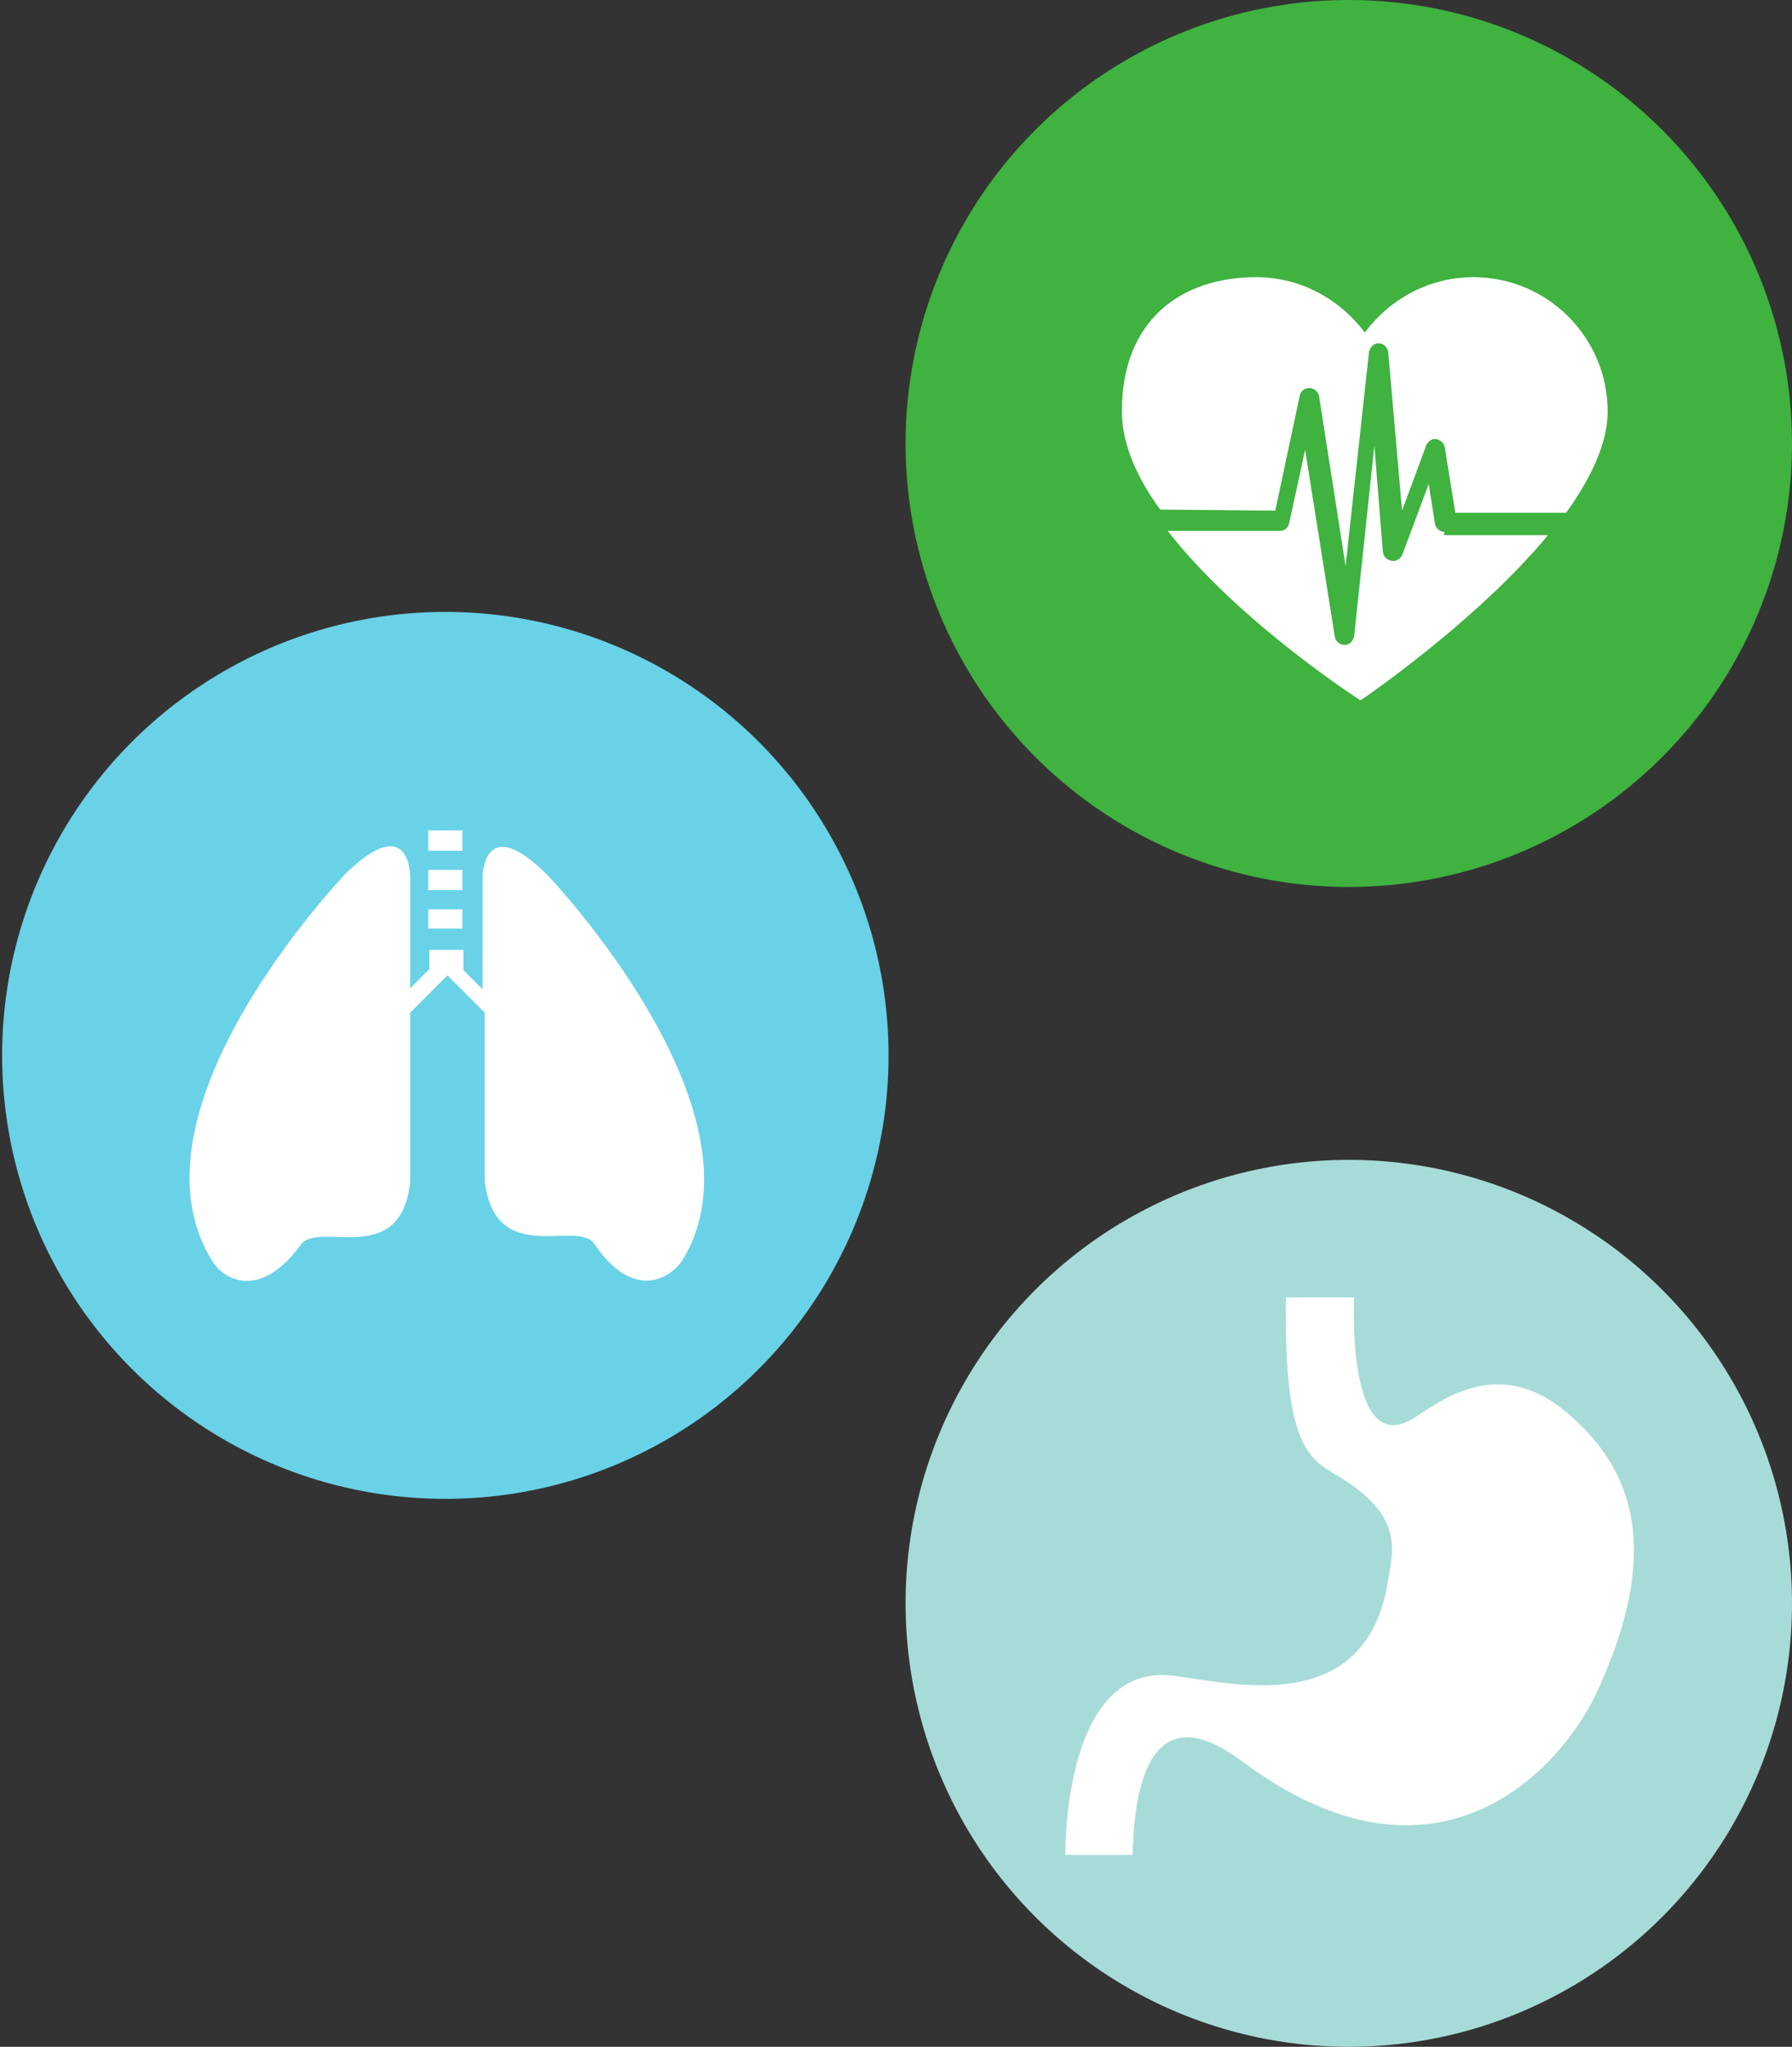 <?xml version="1.0" encoding="utf-8"?>
<!-- Generator: Adobe Illustrator 20.1.0, SVG Export Plug-In . SVG Version: 6.00 Build 0)  -->
<svg version="1.1" id="_x32_" xmlns="http://www.w3.org/2000/svg" xmlns:xlink="http://www.w3.org/1999/xlink" x="0px" y="0px"
	 viewBox="0 0 168.2 192" style="enable-background:new 0 0 168.2 192;" xml:space="preserve">
<rect x="0" y="0" width="168.2" height="192" fill="#333333" stroke="none"/>
<style type="text/css">
	.st0{fill:#A7DBD8;}
	.st1{fill:#FFFFFF;}
	.st2{fill:#3FB23F;}
	.st3{fill:#69D2E7;}
</style>
<g>
	<circle class="st0" cx="126.6" cy="150.4" r="41.6"/>
	<g>
		<path class="st1" d="M120.7,121.7h6.4c0,0-0.8,15.6,5.8,11.2c3-2,8.2-5.6,14.4-0.2c4.9,4.3,9.4,11.3,2.6,26
			c-3.6,7.7-15.3,19.9-33.2,6.6c-2.7-2-10-6.9-10.4,8.7H100c0,0-0.3-18.2,10.2-16.8c5.5,0.7,18.1,4,20.1-9c0.4-2.7,1.6-6-4.8-9.8
			C122.7,136.8,120.5,135.3,120.7,121.7z"/>
	</g>
</g>
<circle class="st2" cx="126.6" cy="41.6" r="41.6"/>
<g>
	<circle class="st3" cx="41.8" cy="99" r="41.6"/>
	<g>
		<path class="st1" d="M51.4,82.1c-6.1-6.1-6.1,0.2-6.1,0.2v10.5L43.5,91v-1.9h-3.2v1.8l-1.8,1.8V82.2c0,0,0-6.2-6.1-0.2
			c0,0-21.4,22.3-12.4,36.4c1,1.6,4.4,3.6,8.2-1.6c1.6-2.4,9.4,2.3,10.3-5.9V95l3.5-3.5l3.5,3.5v15.8c1,8.2,8.7,3.5,10.3,5.9
			c3.6,5.3,7,3.3,8.2,1.6C72.7,104.4,51.4,82.1,51.4,82.1z"/>
		<rect x="40.2" y="77.9" class="st1" width="3.2" height="1.9"/>
		<rect x="40.2" y="81.6" class="st1" width="3.2" height="1.9"/>
		<rect x="40.2" y="85.3" class="st1" width="3.2" height="1.8"/>
	</g>
</g>
<g>
	<path class="st1" d="M119.7,47.9l2.3-10.8c0.1-0.4,0.4-0.7,0.9-0.7c0.4,0,0.8,0.3,0.9,0.7l2.5,16l2.2-20.1c0.1-0.4,0.4-0.8,0.9-0.8
		l0,0c0.4,0,0.8,0.3,0.9,0.8l1.3,14.9l2.3-6.2c0.2-0.3,0.5-0.6,0.9-0.5c0.3,0,0.7,0.3,0.8,0.7l1,6.2h10.4c2.3-3.2,3.9-6.5,3.9-9.5
		c0-6.9-5.6-12.6-12.6-12.6c-4.2,0-7.9,2.1-10.2,5.2c-2.3-3.1-6-5.2-10.2-5.2c-6.9,0-12.6,3.9-12.6,12.6c0,3,1.4,6.2,3.6,9.2
		L119.7,47.9L119.7,47.9L119.7,47.9z"/>
	<path class="st1" d="M135.6,49.9c-0.4,0-0.8-0.3-0.9-0.7l-0.6-3.8l-2.5,6.7c-0.2,0.3-0.5,0.6-1,0.5c-0.4-0.1-0.7-0.3-0.8-0.8
		L129,41.8l-1.9,17.9c-0.1,0.4-0.4,0.8-0.9,0.8l0,0c-0.4,0-0.8-0.3-0.9-0.7l-2.8-17.6l-1.5,6.9c-0.1,0.4-0.4,0.7-0.9,0.7h-10.5
		c6.7,8.6,18.1,15.9,18.1,15.9s10.8-7.3,17.6-15.5h-9.8L135.6,49.9L135.6,49.9z"/>
</g>
</svg>
